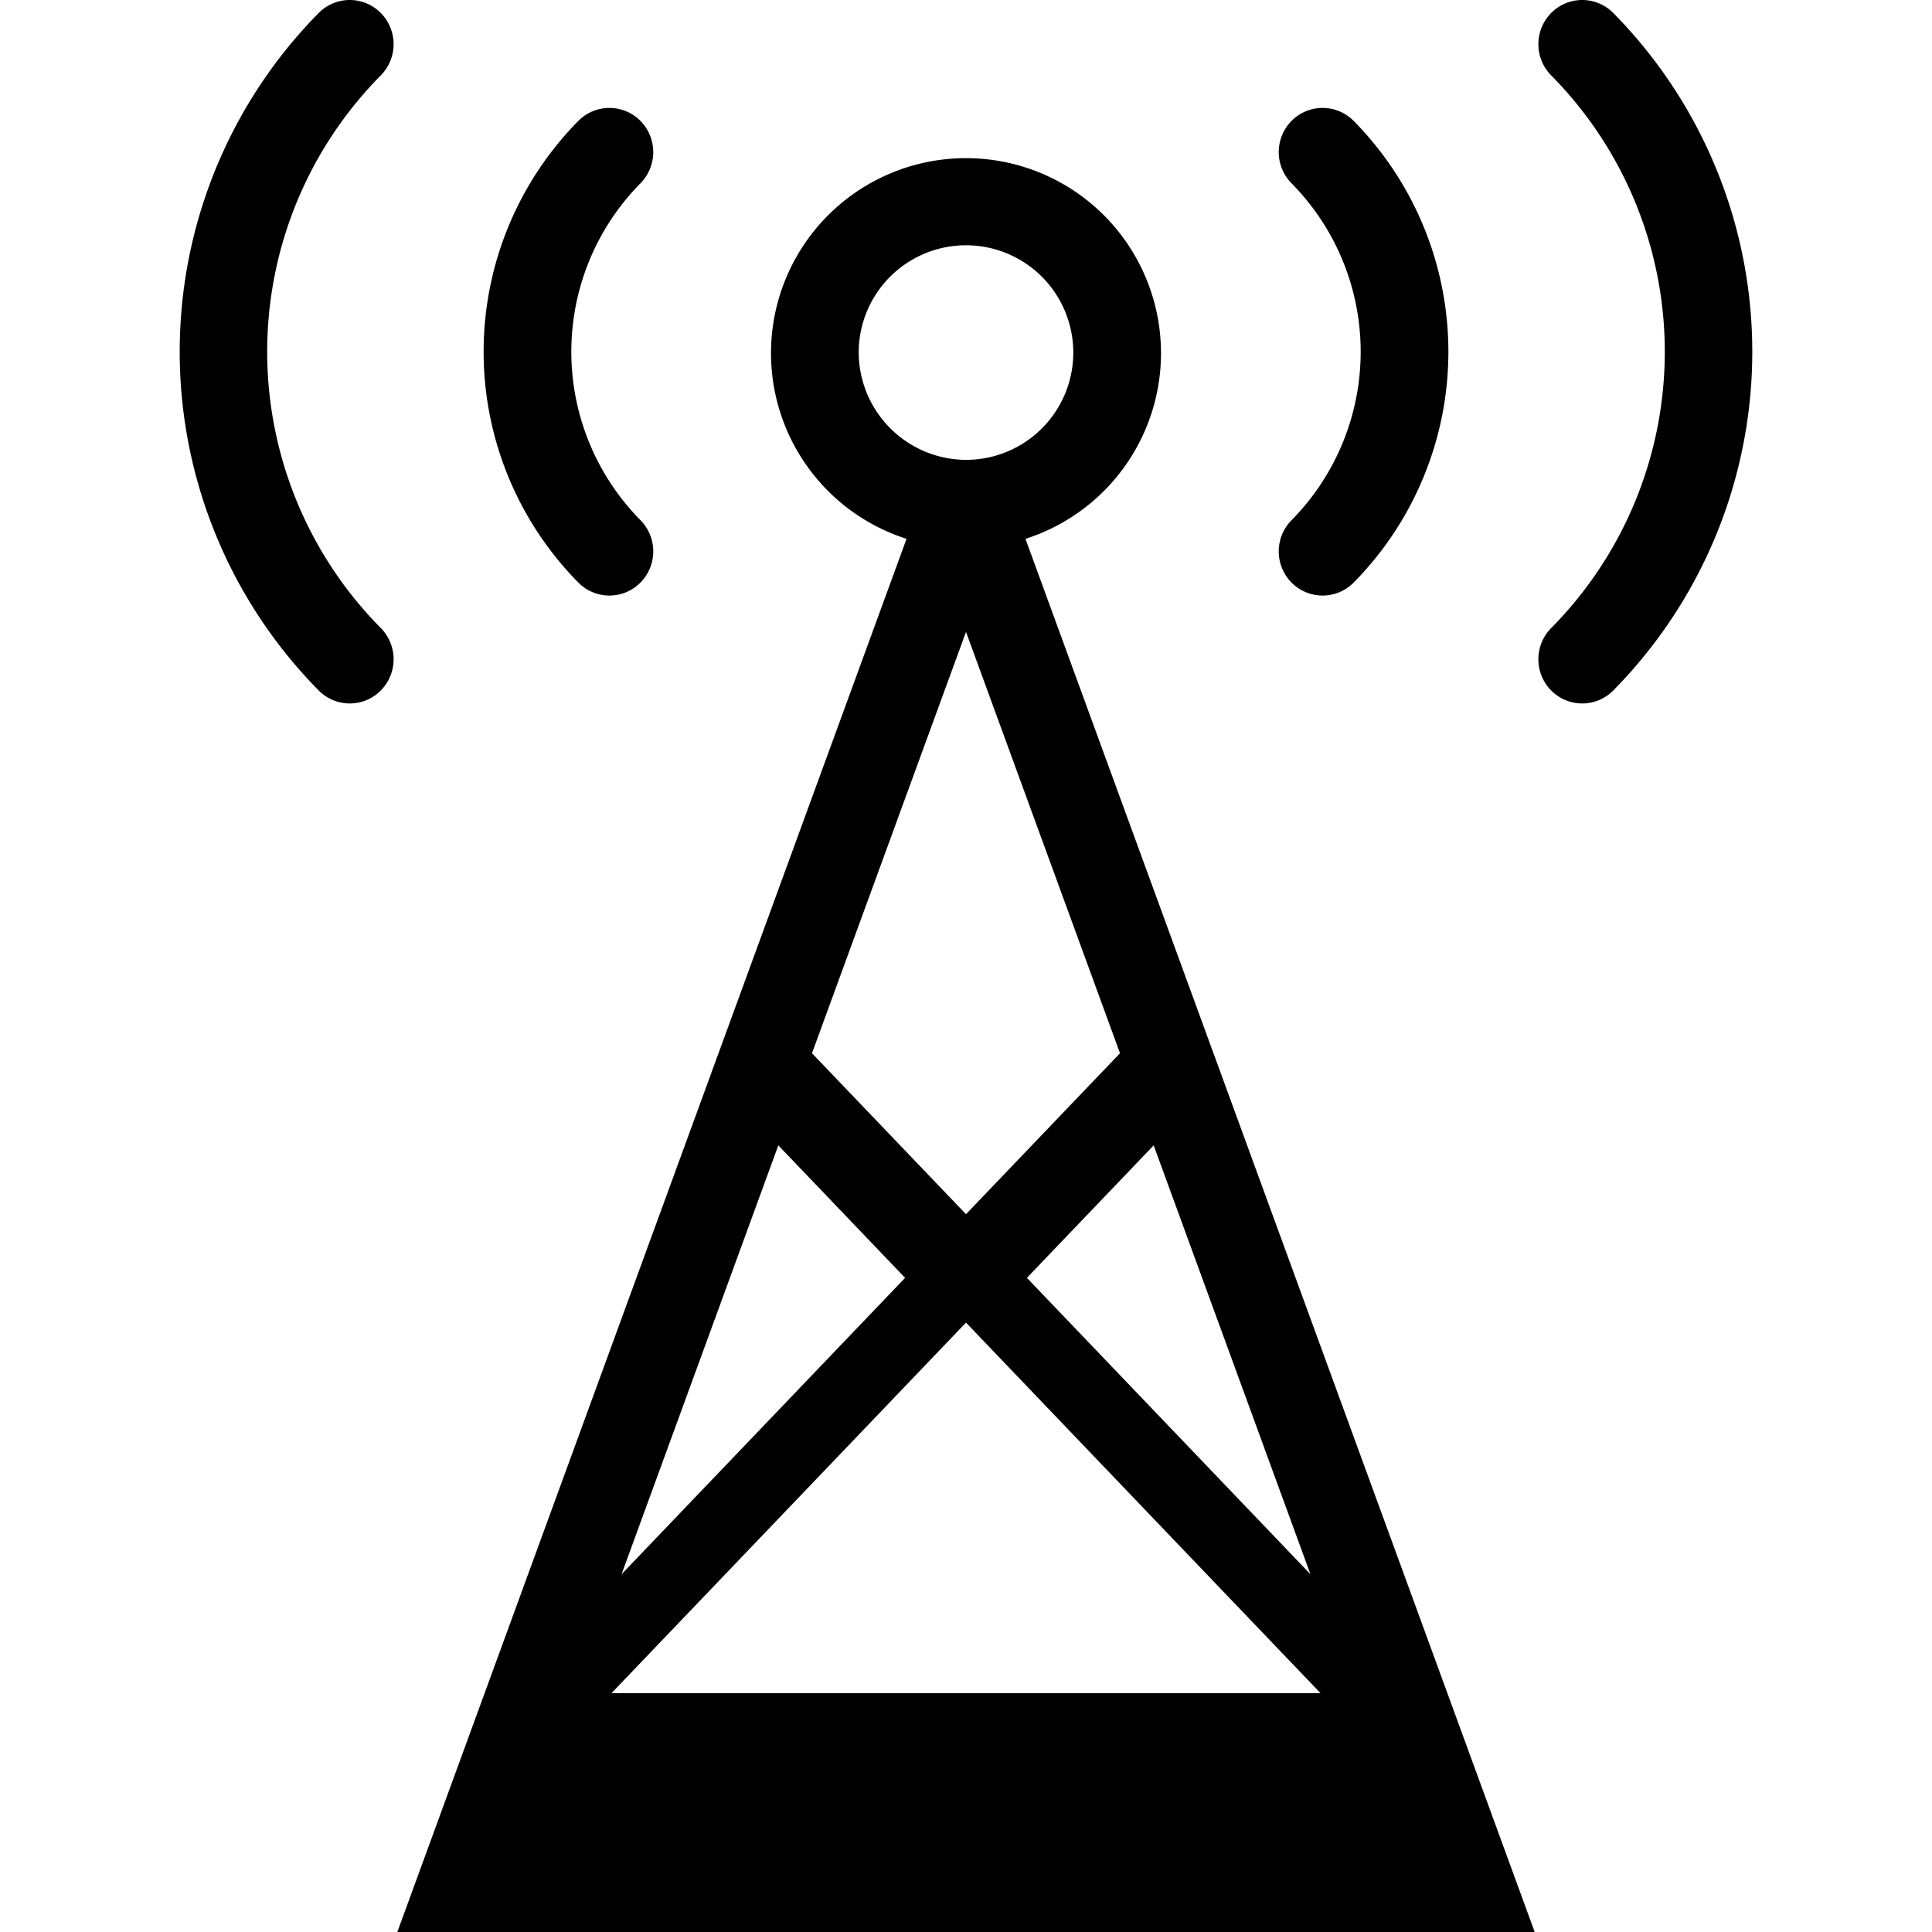 <svg xmlns="http://www.w3.org/2000/svg" viewBox="0 0 86 86">
  <path
    d="M69.05,30.737a1.942,1.942,0,0,0,2.761,0,21.468,21.468,0,0,0,0-30.161,1.942,1.942,0,0,0-2.761,0,1.978,1.978,0,0,0,0,2.782,17.488,17.488,0,0,1,0,24.598,1.978,1.978,0,0,0-0,2.782ZM16.949.576a1.942,1.942,0,0,0-2.761,0,21.468,21.468,0,0,0,0,30.161,1.942,1.942,0,0,0,2.761,0,1.978,1.978,0,0,0,0-2.782,17.488,17.488,0,0,1,0-24.598A1.978,1.978,0,0,0,16.949.576ZM28.507,5.38a1.942,1.942,0,0,0-2.761,0,14.628,14.628,0,0,0,0,20.554,1.942,1.942,0,0,0,2.761,0,1.978,1.978,0,0,0,0-2.782,10.672,10.672,0,0,1,0-14.991A1.978,1.978,0,0,0,28.507,5.38ZM57.493,25.934a1.942,1.942,0,0,0,2.761,0,14.628,14.628,0,0,0,0-20.554,1.942,1.942,0,0,0-2.761,0,1.978,1.978,0,0,0,0,2.782,10.672,10.672,0,0,1,0,14.991,1.978,1.978,0,0,0-0,2.782ZM68.314,86l-22.667-62.014a8.68,8.68,0,1,0-5.294,0L17.686,86M58.332,70.074,45.711,56.882l5.643-5.898ZM38.224,15.657a4.776,4.776,0,1,1,4.776,4.813A4.8,4.8,0,0,1,38.224,15.657Zm4.776,12.471L49.855,46.883l-6.855,7.165L36.144,46.883ZM34.646,50.984l5.643,5.898L27.668,70.074Zm8.354,7.89L58.781,75.369H27.219Z"
  />
</svg>
